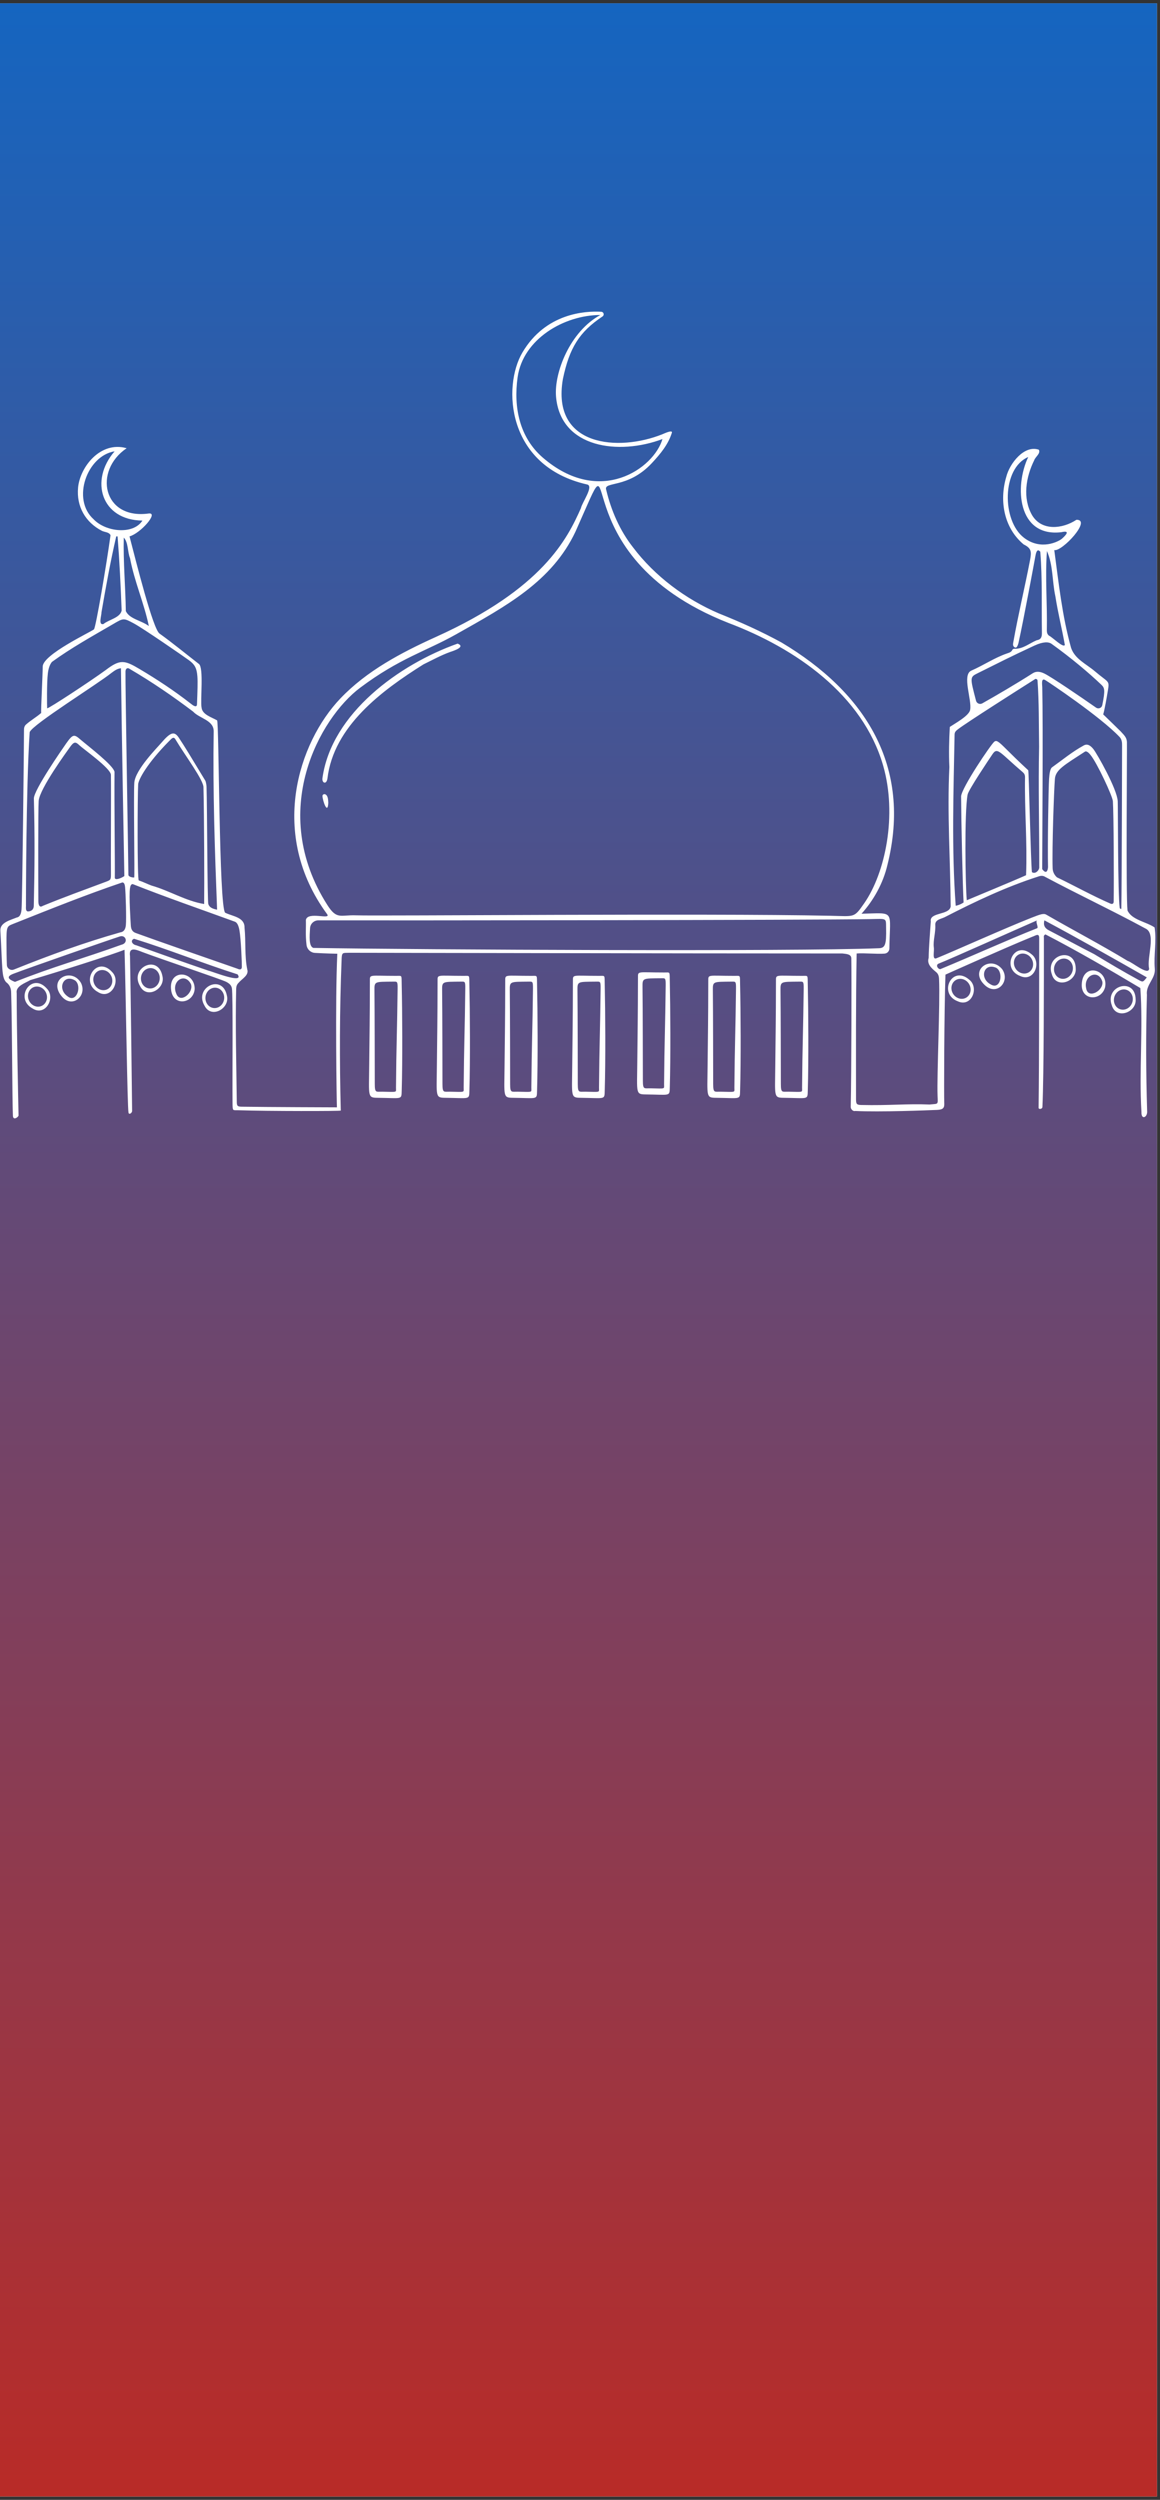 <svg xmlns="http://www.w3.org/2000/svg" xmlns:xlink="http://www.w3.org/1999/xlink" width="375" zoomAndPan="magnify" viewBox="0 0 281.25 606" height="808" preserveAspectRatio="xMidYMid meet" version="1.0"><rect x="0" y="0" width="281.25" height="606" fill="#333333" stroke="none"/><defs><clipPath id="0a5cb6244d"><path d="M 0 0.805 L 280.504 0.805 L 280.504 605.191 L 0 605.191 Z M 0 0.805 " clip-rule="nonzero"/></clipPath><linearGradient x1="0" gradientTransform="matrix(0.748, 0, 0, 0.748, 0, 0.806)" y1="0" x2="0" gradientUnits="userSpaceOnUse" y2="808" id="cf19e981b4"><stop stop-opacity="1" stop-color="rgb(8.199%, 39.6%, 75.299%)" offset="0"/><stop stop-opacity="1" stop-color="rgb(8.45%, 39.511%, 75.064%)" offset="0.004"/><stop stop-opacity="1" stop-color="rgb(8.702%, 39.423%, 74.831%)" offset="0.008"/><stop stop-opacity="1" stop-color="rgb(8.952%, 39.333%, 74.596%)" offset="0.012"/><stop stop-opacity="1" stop-color="rgb(9.204%, 39.244%, 74.362%)" offset="0.016"/><stop stop-opacity="1" stop-color="rgb(9.454%, 39.156%, 74.127%)" offset="0.02"/><stop stop-opacity="1" stop-color="rgb(9.706%, 39.067%, 73.894%)" offset="0.023"/><stop stop-opacity="1" stop-color="rgb(9.956%, 38.979%, 73.659%)" offset="0.027"/><stop stop-opacity="1" stop-color="rgb(10.208%, 38.89%, 73.424%)" offset="0.031"/><stop stop-opacity="1" stop-color="rgb(10.46%, 38.802%, 73.189%)" offset="0.035"/><stop stop-opacity="1" stop-color="rgb(10.712%, 38.713%, 72.955%)" offset="0.039"/><stop stop-opacity="1" stop-color="rgb(10.962%, 38.623%, 72.72%)" offset="0.043"/><stop stop-opacity="1" stop-color="rgb(11.214%, 38.535%, 72.487%)" offset="0.047"/><stop stop-opacity="1" stop-color="rgb(11.464%, 38.446%, 72.252%)" offset="0.051"/><stop stop-opacity="1" stop-color="rgb(11.716%, 38.358%, 72.018%)" offset="0.055"/><stop stop-opacity="1" stop-color="rgb(11.966%, 38.269%, 71.783%)" offset="0.059"/><stop stop-opacity="1" stop-color="rgb(12.218%, 38.181%, 71.55%)" offset="0.062"/><stop stop-opacity="1" stop-color="rgb(12.468%, 38.092%, 71.315%)" offset="0.066"/><stop stop-opacity="1" stop-color="rgb(12.72%, 38.004%, 71.08%)" offset="0.07"/><stop stop-opacity="1" stop-color="rgb(12.971%, 37.915%, 70.845%)" offset="0.074"/><stop stop-opacity="1" stop-color="rgb(13.223%, 37.827%, 70.612%)" offset="0.078"/><stop stop-opacity="1" stop-color="rgb(13.474%, 37.737%, 70.377%)" offset="0.082"/><stop stop-opacity="1" stop-color="rgb(13.725%, 37.648%, 70.143%)" offset="0.086"/><stop stop-opacity="1" stop-color="rgb(13.976%, 37.56%, 69.908%)" offset="0.09"/><stop stop-opacity="1" stop-color="rgb(14.227%, 37.471%, 69.675%)" offset="0.094"/><stop stop-opacity="1" stop-color="rgb(14.478%, 37.383%, 69.44%)" offset="0.098"/><stop stop-opacity="1" stop-color="rgb(14.729%, 37.294%, 69.206%)" offset="0.102"/><stop stop-opacity="1" stop-color="rgb(14.98%, 37.206%, 68.971%)" offset="0.105"/><stop stop-opacity="1" stop-color="rgb(15.231%, 37.117%, 68.736%)" offset="0.109"/><stop stop-opacity="1" stop-color="rgb(15.483%, 37.027%, 68.501%)" offset="0.113"/><stop stop-opacity="1" stop-color="rgb(15.735%, 36.938%, 68.268%)" offset="0.117"/><stop stop-opacity="1" stop-color="rgb(15.985%, 36.85%, 68.033%)" offset="0.121"/><stop stop-opacity="1" stop-color="rgb(16.237%, 36.761%, 67.799%)" offset="0.125"/><stop stop-opacity="1" stop-color="rgb(16.487%, 36.673%, 67.564%)" offset="0.129"/><stop stop-opacity="1" stop-color="rgb(16.739%, 36.584%, 67.331%)" offset="0.133"/><stop stop-opacity="1" stop-color="rgb(16.989%, 36.496%, 67.096%)" offset="0.137"/><stop stop-opacity="1" stop-color="rgb(17.241%, 36.407%, 66.862%)" offset="0.141"/><stop stop-opacity="1" stop-color="rgb(17.493%, 36.319%, 66.628%)" offset="0.145"/><stop stop-opacity="1" stop-color="rgb(17.744%, 36.23%, 66.393%)" offset="0.148"/><stop stop-opacity="1" stop-color="rgb(17.995%, 36.14%, 66.158%)" offset="0.152"/><stop stop-opacity="1" stop-color="rgb(18.246%, 36.052%, 65.924%)" offset="0.156"/><stop stop-opacity="1" stop-color="rgb(18.497%, 35.963%, 65.689%)" offset="0.16"/><stop stop-opacity="1" stop-color="rgb(18.748%, 35.875%, 65.456%)" offset="0.164"/><stop stop-opacity="1" stop-color="rgb(18.999%, 35.786%, 65.221%)" offset="0.168"/><stop stop-opacity="1" stop-color="rgb(19.25%, 35.698%, 64.987%)" offset="0.172"/><stop stop-opacity="1" stop-color="rgb(19.501%, 35.609%, 64.752%)" offset="0.176"/><stop stop-opacity="1" stop-color="rgb(19.753%, 35.521%, 64.519%)" offset="0.18"/><stop stop-opacity="1" stop-color="rgb(20.004%, 35.431%, 64.284%)" offset="0.184"/><stop stop-opacity="1" stop-color="rgb(20.256%, 35.342%, 64.049%)" offset="0.188"/><stop stop-opacity="1" stop-color="rgb(20.506%, 35.254%, 63.814%)" offset="0.191"/><stop stop-opacity="1" stop-color="rgb(20.758%, 35.165%, 63.58%)" offset="0.195"/><stop stop-opacity="1" stop-color="rgb(21.008%, 35.077%, 63.345%)" offset="0.199"/><stop stop-opacity="1" stop-color="rgb(21.26%, 34.988%, 63.112%)" offset="0.203"/><stop stop-opacity="1" stop-color="rgb(21.51%, 34.9%, 62.877%)" offset="0.207"/><stop stop-opacity="1" stop-color="rgb(21.762%, 34.811%, 62.643%)" offset="0.211"/><stop stop-opacity="1" stop-color="rgb(22.012%, 34.721%, 62.408%)" offset="0.215"/><stop stop-opacity="1" stop-color="rgb(22.264%, 34.633%, 62.175%)" offset="0.219"/><stop stop-opacity="1" stop-color="rgb(22.516%, 34.544%, 61.94%)" offset="0.223"/><stop stop-opacity="1" stop-color="rgb(22.768%, 34.456%, 61.705%)" offset="0.227"/><stop stop-opacity="1" stop-color="rgb(23.018%, 34.367%, 61.47%)" offset="0.23"/><stop stop-opacity="1" stop-color="rgb(23.27%, 34.279%, 61.237%)" offset="0.234"/><stop stop-opacity="1" stop-color="rgb(23.52%, 34.19%, 61.002%)" offset="0.238"/><stop stop-opacity="1" stop-color="rgb(23.772%, 34.102%, 60.768%)" offset="0.242"/><stop stop-opacity="1" stop-color="rgb(24.022%, 34.013%, 60.533%)" offset="0.246"/><stop stop-opacity="1" stop-color="rgb(24.274%, 33.925%, 60.3%)" offset="0.25"/><stop stop-opacity="1" stop-color="rgb(24.525%, 33.835%, 60.065%)" offset="0.254"/><stop stop-opacity="1" stop-color="rgb(24.777%, 33.746%, 59.831%)" offset="0.258"/><stop stop-opacity="1" stop-color="rgb(25.027%, 33.658%, 59.596%)" offset="0.262"/><stop stop-opacity="1" stop-color="rgb(25.279%, 33.569%, 59.361%)" offset="0.266"/><stop stop-opacity="1" stop-color="rgb(25.529%, 33.481%, 59.126%)" offset="0.27"/><stop stop-opacity="1" stop-color="rgb(25.781%, 33.392%, 58.893%)" offset="0.273"/><stop stop-opacity="1" stop-color="rgb(26.031%, 33.304%, 58.658%)" offset="0.277"/><stop stop-opacity="1" stop-color="rgb(26.283%, 33.215%, 58.424%)" offset="0.281"/><stop stop-opacity="1" stop-color="rgb(26.534%, 33.125%, 58.189%)" offset="0.285"/><stop stop-opacity="1" stop-color="rgb(26.785%, 33.037%, 57.956%)" offset="0.289"/><stop stop-opacity="1" stop-color="rgb(27.037%, 32.948%, 57.721%)" offset="0.293"/><stop stop-opacity="1" stop-color="rgb(27.289%, 32.86%, 57.487%)" offset="0.297"/><stop stop-opacity="1" stop-color="rgb(27.539%, 32.771%, 57.253%)" offset="0.301"/><stop stop-opacity="1" stop-color="rgb(27.791%, 32.683%, 57.018%)" offset="0.305"/><stop stop-opacity="1" stop-color="rgb(28.041%, 32.594%, 56.783%)" offset="0.309"/><stop stop-opacity="1" stop-color="rgb(28.293%, 32.506%, 56.549%)" offset="0.312"/><stop stop-opacity="1" stop-color="rgb(28.543%, 32.417%, 56.314%)" offset="0.316"/><stop stop-opacity="1" stop-color="rgb(28.795%, 32.329%, 56.081%)" offset="0.32"/><stop stop-opacity="1" stop-color="rgb(29.047%, 32.239%, 55.846%)" offset="0.324"/><stop stop-opacity="1" stop-color="rgb(29.298%, 32.15%, 55.612%)" offset="0.328"/><stop stop-opacity="1" stop-color="rgb(29.549%, 32.062%, 55.377%)" offset="0.332"/><stop stop-opacity="1" stop-color="rgb(29.8%, 31.973%, 55.144%)" offset="0.336"/><stop stop-opacity="1" stop-color="rgb(30.051%, 31.885%, 54.909%)" offset="0.34"/><stop stop-opacity="1" stop-color="rgb(30.302%, 31.796%, 54.674%)" offset="0.344"/><stop stop-opacity="1" stop-color="rgb(30.553%, 31.708%, 54.439%)" offset="0.348"/><stop stop-opacity="1" stop-color="rgb(30.804%, 31.619%, 54.205%)" offset="0.352"/><stop stop-opacity="1" stop-color="rgb(31.055%, 31.529%, 53.97%)" offset="0.355"/><stop stop-opacity="1" stop-color="rgb(31.306%, 31.441%, 53.737%)" offset="0.359"/><stop stop-opacity="1" stop-color="rgb(31.558%, 31.352%, 53.502%)" offset="0.363"/><stop stop-opacity="1" stop-color="rgb(31.81%, 31.264%, 53.268%)" offset="0.367"/><stop stop-opacity="1" stop-color="rgb(32.06%, 31.175%, 53.033%)" offset="0.371"/><stop stop-opacity="1" stop-color="rgb(32.312%, 31.087%, 52.8%)" offset="0.375"/><stop stop-opacity="1" stop-color="rgb(32.562%, 30.998%, 52.565%)" offset="0.379"/><stop stop-opacity="1" stop-color="rgb(32.814%, 30.91%, 52.33%)" offset="0.383"/><stop stop-opacity="1" stop-color="rgb(33.064%, 30.821%, 52.095%)" offset="0.387"/><stop stop-opacity="1" stop-color="rgb(33.316%, 30.733%, 51.862%)" offset="0.391"/><stop stop-opacity="1" stop-color="rgb(33.566%, 30.643%, 51.627%)" offset="0.395"/><stop stop-opacity="1" stop-color="rgb(33.818%, 30.554%, 51.393%)" offset="0.398"/><stop stop-opacity="1" stop-color="rgb(34.07%, 30.466%, 51.158%)" offset="0.402"/><stop stop-opacity="1" stop-color="rgb(34.322%, 30.377%, 50.925%)" offset="0.406"/><stop stop-opacity="1" stop-color="rgb(34.572%, 30.289%, 50.69%)" offset="0.41"/><stop stop-opacity="1" stop-color="rgb(34.824%, 30.2%, 50.456%)" offset="0.414"/><stop stop-opacity="1" stop-color="rgb(35.074%, 30.112%, 50.221%)" offset="0.418"/><stop stop-opacity="1" stop-color="rgb(35.326%, 30.023%, 49.986%)" offset="0.422"/><stop stop-opacity="1" stop-color="rgb(35.576%, 29.933%, 49.751%)" offset="0.426"/><stop stop-opacity="1" stop-color="rgb(35.828%, 29.845%, 49.518%)" offset="0.43"/><stop stop-opacity="1" stop-color="rgb(36.079%, 29.756%, 49.283%)" offset="0.434"/><stop stop-opacity="1" stop-color="rgb(36.331%, 29.668%, 49.049%)" offset="0.438"/><stop stop-opacity="1" stop-color="rgb(36.581%, 29.579%, 48.814%)" offset="0.441"/><stop stop-opacity="1" stop-color="rgb(36.833%, 29.491%, 48.581%)" offset="0.445"/><stop stop-opacity="1" stop-color="rgb(37.083%, 29.402%, 48.346%)" offset="0.449"/><stop stop-opacity="1" stop-color="rgb(37.335%, 29.314%, 48.112%)" offset="0.453"/><stop stop-opacity="1" stop-color="rgb(37.585%, 29.225%, 47.878%)" offset="0.457"/><stop stop-opacity="1" stop-color="rgb(37.837%, 29.137%, 47.643%)" offset="0.461"/><stop stop-opacity="1" stop-color="rgb(38.087%, 29.047%, 47.408%)" offset="0.465"/><stop stop-opacity="1" stop-color="rgb(38.339%, 28.958%, 47.174%)" offset="0.469"/><stop stop-opacity="1" stop-color="rgb(38.591%, 28.87%, 46.939%)" offset="0.473"/><stop stop-opacity="1" stop-color="rgb(38.843%, 28.781%, 46.706%)" offset="0.477"/><stop stop-opacity="1" stop-color="rgb(39.093%, 28.693%, 46.471%)" offset="0.48"/><stop stop-opacity="1" stop-color="rgb(39.345%, 28.604%, 46.237%)" offset="0.484"/><stop stop-opacity="1" stop-color="rgb(39.595%, 28.516%, 46.002%)" offset="0.488"/><stop stop-opacity="1" stop-color="rgb(39.847%, 28.427%, 45.769%)" offset="0.492"/><stop stop-opacity="1" stop-color="rgb(40.097%, 28.337%, 45.534%)" offset="0.496"/><stop stop-opacity="1" stop-color="rgb(40.349%, 28.249%, 45.299%)" offset="0.5"/><stop stop-opacity="1" stop-color="rgb(40.599%, 28.16%, 45.064%)" offset="0.504"/><stop stop-opacity="1" stop-color="rgb(40.851%, 28.072%, 44.83%)" offset="0.508"/><stop stop-opacity="1" stop-color="rgb(41.103%, 27.983%, 44.595%)" offset="0.512"/><stop stop-opacity="1" stop-color="rgb(41.354%, 27.895%, 44.362%)" offset="0.516"/><stop stop-opacity="1" stop-color="rgb(41.605%, 27.806%, 44.127%)" offset="0.52"/><stop stop-opacity="1" stop-color="rgb(41.856%, 27.718%, 43.893%)" offset="0.523"/><stop stop-opacity="1" stop-color="rgb(42.107%, 27.629%, 43.658%)" offset="0.527"/><stop stop-opacity="1" stop-color="rgb(42.358%, 27.541%, 43.425%)" offset="0.531"/><stop stop-opacity="1" stop-color="rgb(42.609%, 27.451%, 43.19%)" offset="0.535"/><stop stop-opacity="1" stop-color="rgb(42.86%, 27.362%, 42.955%)" offset="0.539"/><stop stop-opacity="1" stop-color="rgb(43.112%, 27.274%, 42.72%)" offset="0.543"/><stop stop-opacity="1" stop-color="rgb(43.364%, 27.185%, 42.487%)" offset="0.547"/><stop stop-opacity="1" stop-color="rgb(43.614%, 27.097%, 42.252%)" offset="0.551"/><stop stop-opacity="1" stop-color="rgb(43.866%, 27.008%, 42.018%)" offset="0.555"/><stop stop-opacity="1" stop-color="rgb(44.116%, 26.92%, 41.783%)" offset="0.559"/><stop stop-opacity="1" stop-color="rgb(44.368%, 26.831%, 41.55%)" offset="0.562"/><stop stop-opacity="1" stop-color="rgb(44.618%, 26.741%, 41.315%)" offset="0.566"/><stop stop-opacity="1" stop-color="rgb(44.87%, 26.653%, 41.081%)" offset="0.57"/><stop stop-opacity="1" stop-color="rgb(45.12%, 26.564%, 40.846%)" offset="0.574"/><stop stop-opacity="1" stop-color="rgb(45.372%, 26.476%, 40.611%)" offset="0.578"/><stop stop-opacity="1" stop-color="rgb(45.624%, 26.387%, 40.376%)" offset="0.582"/><stop stop-opacity="1" stop-color="rgb(45.876%, 26.299%, 40.143%)" offset="0.586"/><stop stop-opacity="1" stop-color="rgb(46.126%, 26.21%, 39.908%)" offset="0.59"/><stop stop-opacity="1" stop-color="rgb(46.378%, 26.122%, 39.674%)" offset="0.594"/><stop stop-opacity="1" stop-color="rgb(46.628%, 26.033%, 39.439%)" offset="0.598"/><stop stop-opacity="1" stop-color="rgb(46.88%, 25.945%, 39.206%)" offset="0.602"/><stop stop-opacity="1" stop-color="rgb(47.13%, 25.854%, 38.971%)" offset="0.605"/><stop stop-opacity="1" stop-color="rgb(47.382%, 25.766%, 38.737%)" offset="0.609"/><stop stop-opacity="1" stop-color="rgb(47.633%, 25.677%, 38.503%)" offset="0.613"/><stop stop-opacity="1" stop-color="rgb(47.885%, 25.589%, 38.268%)" offset="0.617"/><stop stop-opacity="1" stop-color="rgb(48.135%, 25.5%, 38.033%)" offset="0.621"/><stop stop-opacity="1" stop-color="rgb(48.387%, 25.412%, 37.799%)" offset="0.625"/><stop stop-opacity="1" stop-color="rgb(48.637%, 25.323%, 37.564%)" offset="0.629"/><stop stop-opacity="1" stop-color="rgb(48.889%, 25.235%, 37.331%)" offset="0.633"/><stop stop-opacity="1" stop-color="rgb(49.139%, 25.145%, 37.096%)" offset="0.637"/><stop stop-opacity="1" stop-color="rgb(49.391%, 25.056%, 36.862%)" offset="0.641"/><stop stop-opacity="1" stop-color="rgb(49.641%, 24.968%, 36.627%)" offset="0.645"/><stop stop-opacity="1" stop-color="rgb(49.893%, 24.879%, 36.394%)" offset="0.648"/><stop stop-opacity="1" stop-color="rgb(50.145%, 24.791%, 36.159%)" offset="0.652"/><stop stop-opacity="1" stop-color="rgb(50.397%, 24.702%, 35.924%)" offset="0.656"/><stop stop-opacity="1" stop-color="rgb(50.647%, 24.614%, 35.689%)" offset="0.66"/><stop stop-opacity="1" stop-color="rgb(50.899%, 24.525%, 35.455%)" offset="0.664"/><stop stop-opacity="1" stop-color="rgb(51.149%, 24.435%, 35.22%)" offset="0.668"/><stop stop-opacity="1" stop-color="rgb(51.401%, 24.347%, 34.987%)" offset="0.672"/><stop stop-opacity="1" stop-color="rgb(51.651%, 24.258%, 34.752%)" offset="0.676"/><stop stop-opacity="1" stop-color="rgb(51.903%, 24.17%, 34.518%)" offset="0.68"/><stop stop-opacity="1" stop-color="rgb(52.153%, 24.081%, 34.283%)" offset="0.684"/><stop stop-opacity="1" stop-color="rgb(52.405%, 23.993%, 34.05%)" offset="0.688"/><stop stop-opacity="1" stop-color="rgb(52.657%, 23.904%, 33.815%)" offset="0.691"/><stop stop-opacity="1" stop-color="rgb(52.908%, 23.816%, 33.58%)" offset="0.695"/><stop stop-opacity="1" stop-color="rgb(53.159%, 23.727%, 33.345%)" offset="0.699"/><stop stop-opacity="1" stop-color="rgb(53.41%, 23.639%, 33.112%)" offset="0.703"/><stop stop-opacity="1" stop-color="rgb(53.661%, 23.549%, 32.877%)" offset="0.707"/><stop stop-opacity="1" stop-color="rgb(53.912%, 23.46%, 32.643%)" offset="0.711"/><stop stop-opacity="1" stop-color="rgb(54.163%, 23.372%, 32.408%)" offset="0.715"/><stop stop-opacity="1" stop-color="rgb(54.414%, 23.283%, 32.175%)" offset="0.719"/><stop stop-opacity="1" stop-color="rgb(54.666%, 23.195%, 31.94%)" offset="0.723"/><stop stop-opacity="1" stop-color="rgb(54.918%, 23.106%, 31.706%)" offset="0.727"/><stop stop-opacity="1" stop-color="rgb(55.168%, 23.018%, 31.471%)" offset="0.73"/><stop stop-opacity="1" stop-color="rgb(55.42%, 22.929%, 31.236%)" offset="0.734"/><stop stop-opacity="1" stop-color="rgb(55.67%, 22.839%, 31.001%)" offset="0.738"/><stop stop-opacity="1" stop-color="rgb(55.922%, 22.751%, 30.768%)" offset="0.742"/><stop stop-opacity="1" stop-color="rgb(56.172%, 22.662%, 30.533%)" offset="0.746"/><stop stop-opacity="1" stop-color="rgb(56.424%, 22.574%, 30.299%)" offset="0.75"/><stop stop-opacity="1" stop-color="rgb(56.674%, 22.485%, 30.064%)" offset="0.754"/><stop stop-opacity="1" stop-color="rgb(56.926%, 22.397%, 29.831%)" offset="0.758"/><stop stop-opacity="1" stop-color="rgb(57.178%, 22.308%, 29.596%)" offset="0.762"/><stop stop-opacity="1" stop-color="rgb(57.43%, 22.22%, 29.362%)" offset="0.766"/><stop stop-opacity="1" stop-color="rgb(57.68%, 22.131%, 29.128%)" offset="0.77"/><stop stop-opacity="1" stop-color="rgb(57.932%, 22.043%, 28.893%)" offset="0.773"/><stop stop-opacity="1" stop-color="rgb(58.182%, 21.953%, 28.658%)" offset="0.777"/><stop stop-opacity="1" stop-color="rgb(58.434%, 21.864%, 28.424%)" offset="0.781"/><stop stop-opacity="1" stop-color="rgb(58.684%, 21.776%, 28.189%)" offset="0.785"/><stop stop-opacity="1" stop-color="rgb(58.936%, 21.687%, 27.956%)" offset="0.789"/><stop stop-opacity="1" stop-color="rgb(59.186%, 21.599%, 27.721%)" offset="0.793"/><stop stop-opacity="1" stop-color="rgb(59.438%, 21.51%, 27.487%)" offset="0.797"/><stop stop-opacity="1" stop-color="rgb(59.689%, 21.422%, 27.252%)" offset="0.801"/><stop stop-opacity="1" stop-color="rgb(59.941%, 21.333%, 27.019%)" offset="0.805"/><stop stop-opacity="1" stop-color="rgb(60.191%, 21.243%, 26.784%)" offset="0.809"/><stop stop-opacity="1" stop-color="rgb(60.443%, 21.155%, 26.549%)" offset="0.812"/><stop stop-opacity="1" stop-color="rgb(60.693%, 21.066%, 26.314%)" offset="0.816"/><stop stop-opacity="1" stop-color="rgb(60.945%, 20.978%, 26.08%)" offset="0.82"/><stop stop-opacity="1" stop-color="rgb(61.195%, 20.889%, 25.845%)" offset="0.824"/><stop stop-opacity="1" stop-color="rgb(61.447%, 20.801%, 25.612%)" offset="0.828"/><stop stop-opacity="1" stop-color="rgb(61.699%, 20.712%, 25.377%)" offset="0.832"/><stop stop-opacity="1" stop-color="rgb(61.951%, 20.624%, 25.143%)" offset="0.836"/><stop stop-opacity="1" stop-color="rgb(62.201%, 20.535%, 24.908%)" offset="0.84"/><stop stop-opacity="1" stop-color="rgb(62.453%, 20.447%, 24.675%)" offset="0.844"/><stop stop-opacity="1" stop-color="rgb(62.703%, 20.357%, 24.44%)" offset="0.848"/><stop stop-opacity="1" stop-color="rgb(62.955%, 20.268%, 24.205%)" offset="0.852"/><stop stop-opacity="1" stop-color="rgb(63.205%, 20.18%, 23.97%)" offset="0.855"/><stop stop-opacity="1" stop-color="rgb(63.457%, 20.091%, 23.737%)" offset="0.859"/><stop stop-opacity="1" stop-color="rgb(63.707%, 20.003%, 23.502%)" offset="0.863"/><stop stop-opacity="1" stop-color="rgb(63.959%, 19.914%, 23.268%)" offset="0.867"/><stop stop-opacity="1" stop-color="rgb(64.211%, 19.826%, 23.033%)" offset="0.871"/><stop stop-opacity="1" stop-color="rgb(64.462%, 19.737%, 22.8%)" offset="0.875"/><stop stop-opacity="1" stop-color="rgb(64.713%, 19.647%, 22.565%)" offset="0.879"/><stop stop-opacity="1" stop-color="rgb(64.964%, 19.559%, 22.331%)" offset="0.883"/><stop stop-opacity="1" stop-color="rgb(65.215%, 19.47%, 22.096%)" offset="0.887"/><stop stop-opacity="1" stop-color="rgb(65.466%, 19.382%, 21.861%)" offset="0.891"/><stop stop-opacity="1" stop-color="rgb(65.717%, 19.293%, 21.626%)" offset="0.895"/><stop stop-opacity="1" stop-color="rgb(65.968%, 19.205%, 21.393%)" offset="0.898"/><stop stop-opacity="1" stop-color="rgb(66.22%, 19.116%, 21.158%)" offset="0.902"/><stop stop-opacity="1" stop-color="rgb(66.472%, 19.028%, 20.924%)" offset="0.906"/><stop stop-opacity="1" stop-color="rgb(66.722%, 18.939%, 20.689%)" offset="0.91"/><stop stop-opacity="1" stop-color="rgb(66.974%, 18.851%, 20.456%)" offset="0.914"/><stop stop-opacity="1" stop-color="rgb(67.224%, 18.761%, 20.221%)" offset="0.918"/><stop stop-opacity="1" stop-color="rgb(67.476%, 18.672%, 19.987%)" offset="0.922"/><stop stop-opacity="1" stop-color="rgb(67.726%, 18.584%, 19.753%)" offset="0.926"/><stop stop-opacity="1" stop-color="rgb(67.978%, 18.495%, 19.518%)" offset="0.93"/><stop stop-opacity="1" stop-color="rgb(68.228%, 18.407%, 19.283%)" offset="0.934"/><stop stop-opacity="1" stop-color="rgb(68.48%, 18.318%, 19.049%)" offset="0.938"/><stop stop-opacity="1" stop-color="rgb(68.732%, 18.23%, 18.814%)" offset="0.941"/><stop stop-opacity="1" stop-color="rgb(68.983%, 18.141%, 18.581%)" offset="0.945"/><stop stop-opacity="1" stop-color="rgb(69.234%, 18.051%, 18.346%)" offset="0.949"/><stop stop-opacity="1" stop-color="rgb(69.485%, 17.963%, 18.112%)" offset="0.953"/><stop stop-opacity="1" stop-color="rgb(69.736%, 17.874%, 17.877%)" offset="0.957"/><stop stop-opacity="1" stop-color="rgb(69.987%, 17.786%, 17.644%)" offset="0.961"/><stop stop-opacity="1" stop-color="rgb(70.238%, 17.697%, 17.409%)" offset="0.965"/><stop stop-opacity="1" stop-color="rgb(70.49%, 17.609%, 17.174%)" offset="0.969"/><stop stop-opacity="1" stop-color="rgb(70.74%, 17.52%, 16.939%)" offset="0.973"/><stop stop-opacity="1" stop-color="rgb(70.992%, 17.432%, 16.705%)" offset="0.977"/><stop stop-opacity="1" stop-color="rgb(71.243%, 17.343%, 16.47%)" offset="0.98"/><stop stop-opacity="1" stop-color="rgb(71.495%, 17.255%, 16.237%)" offset="0.984"/><stop stop-opacity="1" stop-color="rgb(71.745%, 17.165%, 16.002%)" offset="0.988"/><stop stop-opacity="1" stop-color="rgb(71.997%, 17.076%, 15.768%)" offset="0.992"/><stop stop-opacity="1" stop-color="rgb(72.247%, 16.988%, 15.533%)" offset="0.996"/><stop stop-opacity="1" stop-color="rgb(72.499%, 16.899%, 15.3%)" offset="1"/></linearGradient><clipPath id="6e60067f60"><path d="M 0 75.332 L 280.504 75.332 L 280.504 272 L 0 272 Z M 0 75.332 " clip-rule="nonzero"/></clipPath></defs><g clip-path="url(#0a5cb6244d)"><path fill="#ffffff" d="M 0 0.805 L 280.504 0.805 L 280.504 605.195 L 0 605.195 Z M 0 0.805 " fill-opacity="1" fill-rule="nonzero"/><path fill="url(#cf19e981b4)" d="M 0 0.805 L 0 605.195 L 280.504 605.195 L 280.504 0.805 Z M 0 0.805 " fill-rule="nonzero"/></g><g clip-path="url(#6e60067f60)"><path fill="#ffffff" d="M 279.984 234.785 C 279.699 231.461 280.473 228.137 279.938 224.824 C 277.883 223.422 274.441 223.035 273.371 220.719 C 272.957 217.273 273.289 180.836 273.23 179.891 C 273.172 178.945 272.84 178.477 271.723 177.309 C 271.18 176.75 267.473 173.176 267.473 173.176 C 267.473 173.176 267.73 172.723 268.621 167.344 C 269.031 164.867 268.766 165.543 265.461 162.73 C 263.359 160.941 260.551 159.738 259.672 156.988 C 257.516 149.234 256.684 141.316 255.617 133.352 C 257.5 133.773 264.801 125.914 260.984 126.004 C 257.656 128.219 252.543 128.816 250.215 124.852 C 247.891 120.762 248.73 115.633 250.754 111.57 C 251.035 110.715 252.363 109.957 251.871 109.016 C 248.316 107.789 244.77 112.379 243.977 115.605 C 242.25 121.406 243.402 127.996 248.207 131.988 C 250.156 132.926 250.09 133.84 249.746 135.754 C 248.477 142.395 246.871 148.977 245.691 155.645 C 245.602 156.109 245.496 156.645 246.051 156.949 C 246.41 157.141 246.684 156.797 246.945 155.84 C 248.191 150.195 250.789 136.203 251.051 134.742 C 251.242 133.648 251.566 132.973 252.23 133.758 C 252.742 140.246 252.516 146.812 252.617 153.328 C 252.633 154.289 252.504 155.023 251.371 155.203 C 249.582 155.926 248.023 157.379 245.934 157.27 C 245.777 157.258 245.52 157.387 245.465 157.512 C 245.207 158.109 244.637 158.238 244.133 158.414 C 241.086 159.469 238.422 161.301 235.488 162.574 C 233.191 163.617 235.68 169.672 235.219 172.059 C 235.023 173.488 231.461 175.422 230.285 176.215 C 230.121 179.34 230.02 182.707 230.184 185.941 C 229.625 197.223 230.426 208.469 230.496 219.738 C 230.211 221.898 225.297 221.07 225.676 223.391 C 225.492 226.336 225.207 229.285 225.16 232.227 C 224.676 233.707 225.895 234.754 226.902 235.594 C 227.496 236.051 227.648 236.621 227.68 237.363 C 227.957 243.176 227.129 260.555 227.32 265.672 C 227.398 267.91 227.559 267.516 225.379 267.754 C 219.855 267.52 215.633 268.031 208.793 267.867 C 207.684 267.84 207.559 267.605 207.547 266.48 C 207.543 254.895 207.488 242.66 207.699 231.141 C 209.422 230.988 212.711 231.32 214.488 231.168 C 215.137 231.113 215.629 230.574 215.637 229.926 C 215.758 220.402 217.16 221.332 208.883 221.5 C 211.809 218.246 214.125 214.129 215.164 209.664 C 221.145 185.746 209.824 167.891 189.488 155.754 C 184.562 153.059 179.457 150.766 174.301 148.707 C 166.254 145.266 158.742 139.668 153.469 132.668 C 150.289 128.637 148.16 123.723 146.977 118.738 C 146.27 116.574 152.172 118.57 158.062 112.25 C 160.148 110.008 162 107.766 162.891 104.938 C 163.156 104.098 161.207 105.02 160.625 105.258 C 150.008 109.531 133.625 108.355 136.48 91.871 C 138.051 84.359 140.43 80.48 146.094 76.707 C 146.586 76.375 146.379 75.609 145.785 75.578 C 141.836 75.352 132.293 75.914 126.668 85.441 C 121.82 93.637 122.77 113.031 142.359 117.445 C 144.055 117.832 141.098 121.848 140.852 123.18 C 137.547 130.613 131.633 142.68 105.699 154.398 C 97.242 158.223 88.906 162.633 82.539 169.305 C 72.312 180.031 65.082 202.23 79.301 221.594 C 80.406 223.102 74.562 220.816 74.164 223.023 C 74.223 225.094 74.02 226.469 74.32 229.059 C 74.438 230.109 75.289 230.934 76.352 230.996 C 78.816 231.148 81.785 231.199 81.785 231.199 C 81.234 242.637 81.637 267.711 81.688 268.438 C 81.016 268.434 65.039 268.383 58.559 268.281 C 57.469 268.262 57.418 268.004 57.406 266.934 C 57.309 257.789 57.043 248.758 57.262 239.703 C 57.273 239.105 57.43 238.637 57.867 238.227 C 58.641 237.281 60.406 236.438 59.953 235.012 C 59.27 231.711 59.633 228.254 59.289 224.891 C 59.348 222.316 56.398 222.16 54.59 221.254 C 53.086 219.93 53.117 174.797 52.633 174.629 C 51.305 173.855 49.035 173.246 48.871 171.516 C 48.523 169.906 49.461 161.762 48.203 160.938 C 45.234 158.648 41.746 155.777 38.695 153.598 C 37.109 152.598 33.043 136.355 31.402 130.027 C 34.086 129.289 38.617 124.129 36.016 124.484 C 24.93 125.984 22.594 114.129 30.707 108.656 C 24.344 106.844 19.398 113.219 18.93 118.195 C 18.5 122.797 20.738 126.652 24.73 128.691 C 25.434 129.031 26.461 128.977 26.797 129.75 C 25.84 136.75 23.227 152.195 22.777 152.57 C 22.02 153.199 10.406 158.66 10.355 161.574 C 10.359 163.559 9.883 172.328 9.992 172.828 C 8.875 173.805 7.5 174.594 6.395 175.562 C 5.918 175.934 5.801 176.449 5.816 177.016 C 5.84 177.961 5.418 218.59 5.219 220.523 C 5.117 221.547 4.812 222.301 4.09 222.406 C 2.656 223.008 -0.02 223.602 0.094 225.578 C 0.621 234.992 0.375 236.809 1.477 238.09 C 2.328 238.699 2.703 239.57 2.703 240.641 C 2.953 248.574 2.953 266.211 3.129 270.453 C 3.18 271.785 4.508 270.734 4.496 270.398 C 4.41 266.699 4.039 248.578 4.047 240.754 C 3.742 239.051 6.102 238.32 7.352 237.586 C 13.828 235.684 27.234 231.434 30.195 230.23 C 30.543 242.316 30.867 267.938 31.156 269.715 C 31.254 270.312 32.039 269.844 32.031 269.281 C 31.973 262.516 31.68 239.766 31.52 231.766 C 31.191 229.426 32.984 230.188 34.555 230.805 C 39.156 232.539 53.742 237.43 54.871 238.02 C 55.727 238.477 56.105 238.926 56.223 239.559 C 56.516 241.109 56.32 261.582 56.379 267.191 C 56.402 269.48 56.371 269.094 57.828 269.141 C 65.059 269.383 82.625 269.375 82.625 269.219 C 82.309 257.027 82.336 244.973 82.82 232.773 C 82.863 230.75 83.051 231.027 84.695 230.969 C 86.484 230.965 166.16 231.141 204.25 231.137 C 204.949 231.242 206.41 231.219 206.41 232.316 C 206.488 236.199 206.445 260.211 206.266 268.336 C 206.242 268.867 206.848 269.48 207.34 269.316 C 213.41 269.613 224.781 269.16 227.191 269.059 C 228.723 268.992 229.016 268.559 228.941 267.297 C 228.863 265.902 228.922 245.047 229.234 236.262 C 229.234 236.262 243.273 229.949 250.316 227.07 C 250.98 226.887 251.961 226.031 251.961 227.395 C 251.961 232.363 251.961 257.422 251.816 268.539 C 251.812 268.996 252.719 268.875 252.742 268.352 C 253.105 260.715 253.105 237.586 253.098 227.379 C 253.098 227.102 252.957 226.762 253.473 226.512 C 261.258 230.551 268.977 235.031 276.48 239.516 C 277.191 249.289 276.141 259.609 276.754 269.559 C 276.676 271.648 278.301 270.836 278.129 269.273 C 277.844 259.906 277.816 250.543 278.078 241.176 C 277.766 238.672 280.234 237.23 279.984 234.785 Z M 31.527 135.316 C 32.586 140.973 34.91 146.129 36.09 151.762 C 34.219 150.371 31.414 150.074 30.504 148.137 C 30.426 142.191 29.859 136.238 30.008 130.324 C 31.125 131.457 30.898 133.785 31.527 135.316 Z M 22.684 125.867 C 17.305 121.016 21.102 110.477 27.789 109.406 C 21.652 116.469 24.555 126.105 34.531 126.195 C 32.332 129.676 25.66 129.004 22.684 125.867 Z M 24.605 148.418 C 25.672 142.262 26.77 136.121 28.18 130.031 C 28.289 130.031 28.398 130.027 28.508 130.027 C 28.977 136.016 29.262 142.008 29.496 148.012 C 29.09 149.801 26.402 150.176 25.078 151.281 C 23.75 151.621 24.645 149.168 24.605 148.418 Z M 11.605 163.211 C 11.742 162.125 12.023 161.164 12.578 160.469 C 17.301 157.031 22.406 154.219 27.461 151.27 C 29.957 149.801 29.953 149.797 32.434 151.117 C 34.719 152.336 44.453 159.066 45.801 160.043 C 47.156 161.035 47.699 161.867 47.855 163.941 C 47.965 165.398 47.883 167.461 47.766 170.629 C 47.781 171.805 46.656 170.906 46.188 170.523 C 42.254 167.453 38.102 164.711 33.812 162.168 C 30.137 159.984 29.094 159.793 25.598 162.457 C 21.949 165.117 11.996 171.664 11.434 171.715 C 11.398 171.328 11.32 165.488 11.605 163.211 Z M 6.293 219.332 C 6.297 218.953 6.305 191.02 7.195 177.484 C 7.852 175.641 23.676 165.824 27.039 163.113 C 27.723 162.613 28.398 162.078 29.324 161.996 C 29.5 177.668 30.152 212.375 30.152 212.375 C 29.227 212.973 27.816 213.496 27.836 212.73 C 27.898 210.453 27.688 194.418 27.766 187.102 C 27.438 185.48 21.445 180.934 19.5 179.27 C 18.016 177.992 17.699 177.879 16.074 180.184 C 15.094 181.578 8.238 191.469 8.211 193.547 C 8.457 202.734 8.402 210.496 8.191 219.664 C 8.164 220.465 7.602 220.945 6.734 220.949 C 6.09 220.812 6.344 219.84 6.293 219.332 Z M 26.898 212.008 C 26.898 213.266 26.797 213.34 25.699 213.746 C 20.57 215.664 15.422 217.523 10.359 219.602 C 9.816 219.988 9.316 219.762 9.301 218.488 C 9.266 213.926 9.234 196.07 9.375 194.164 C 9.598 191.172 16.387 181.938 16.906 181.191 C 17.93 179.734 18.312 179.766 19.234 180.652 C 20.207 181.586 26.871 186.262 26.891 187.836 C 26.953 192.504 26.844 209.477 26.898 212.008 Z M 29.395 229.035 C 20.246 232.348 12.648 234.406 3.629 238.027 C 2.039 237.418 1.402 236.758 3.23 236.059 C 7.223 234.531 26.801 227.723 29.082 227 C 30.543 226.543 31.211 228.645 29.395 229.035 Z M 30.516 224.277 C 30.426 225.207 30.074 225.91 29.156 226.023 C 20.477 228.488 12.379 231.414 3.375 235.031 C 2.582 235.352 1.707 234.797 1.668 233.938 C 1.59 232.145 1.586 230.137 1.574 228.594 C 1.547 224.652 1.652 224.574 3.121 223.992 C 13.102 220.02 20.703 216.969 29.648 213.918 C 30.062 213.891 30.25 214.34 30.32 214.988 C 30.473 216.367 30.672 222.723 30.516 224.277 Z M 31.129 212.07 C 31.133 209.855 30.348 164.961 30.426 162.758 C 30.453 162.047 30.918 161.746 31.508 162.195 C 36.82 165.301 41.91 168.785 46.82 172.504 C 48.402 174.207 51.871 174.574 51.812 177.332 C 51.586 191.699 52.082 206.32 52.637 220.52 C 51.262 220.273 50.715 219.816 50.504 219.148 C 50.27 218.41 50.238 195.727 50.074 190.676 C 50.059 190.363 49.93 189.496 49.77 189.23 C 46.344 183.566 44.609 180.695 43.352 178.828 C 42.301 177.266 41.438 177.363 39.156 180.027 C 38.066 181.305 32.805 186.594 32.566 189.727 C 32.355 192.508 32.695 212.707 32.539 212.719 C 32.004 212.742 31.129 212.52 31.129 212.07 Z M 49.5 219.148 C 45.047 218.43 41.102 215.914 36.75 214.68 C 35.832 214.344 34.586 213.73 33.648 213.43 C 33.27 213.312 33.332 192.957 33.5 190.133 C 33.566 188.965 35.695 185.023 40.969 179.684 C 41.395 179.316 42.008 178.348 42.508 179.188 C 44.887 183.176 49.469 189.238 49.332 190.938 C 49.512 197.863 49.555 214.891 49.5 219.148 Z M 31.711 224.254 C 31.68 223.555 31.23 217.191 31.52 215.312 C 31.609 214.688 31.812 214.293 32.188 214.32 C 40.352 217.551 48.648 220.41 56.918 223.422 C 57.535 223.621 57.875 224.473 58.066 225.586 C 58.434 227.711 58.668 233.711 58.637 234.41 C 58.609 234.934 58.352 235.211 57.488 234.801 C 53.07 233.27 36.703 227.578 32.961 226.191 C 31.984 225.875 31.754 225.113 31.711 224.254 Z M 50.586 235.32 C 44.703 233.32 38.848 231.227 32.996 229.137 C 32.148 228.996 31.453 228.02 32.5 227.57 C 40.953 230.188 49.16 233.516 57.598 236.199 C 59.359 238.68 51.473 235.488 50.586 235.32 Z M 131.586 110.914 C 125.996 106.07 124.465 98.812 125.5 91.445 C 126.805 82.176 136.797 76.359 145.57 76.359 C 138.23 80.316 134.316 90.332 134.816 96.156 C 135.891 108.684 150.074 110.402 160.617 106.434 C 158.59 113.473 145.461 122.926 131.586 110.914 Z M 79.379 219.406 C 64.816 196.602 77.59 174.012 87.293 166.738 C 96.82 159.59 103.32 157.859 110.551 153.789 C 122.812 146.879 133.824 140.945 139.523 128.895 C 152.277 100.273 134.191 134.309 176.617 151.012 C 192.855 157.141 209.16 168.406 214.117 185.562 C 217.578 197.543 214.668 211.621 209.5 219.02 C 207.016 222.578 207.27 222.121 201.336 221.996 C 170.805 221.344 92.168 222.102 86.344 221.891 C 82.523 221.75 81.676 223.004 79.379 219.406 Z M 75.977 229.789 C 74.84 229.418 75.059 226.926 75.176 224.996 C 75.238 223.934 76.121 223.105 77.184 223.109 C 93.059 223.152 197.805 223.066 210.934 222.805 C 215.094 222.727 214.793 222.48 214.84 224.883 C 214.934 229.027 214.621 229.84 213.027 229.867 C 192.566 230.699 102.094 230.23 75.977 229.789 Z M 271.453 178.656 C 272 179.242 272.07 180 272.055 180.781 C 272.031 181.438 272.012 213.73 271.871 220.312 C 271.664 220.379 271.488 220.234 271.477 220.055 C 271.02 216.801 271.07 195.633 271 194.227 C 270.859 191.262 266.008 182.785 265.141 181.648 C 264.461 180.77 263.684 180.211 262.789 180.695 C 260.023 182.191 257.594 184.215 255.043 186.035 C 254.633 186.371 254.445 187.469 254.355 188.801 C 254.215 190.906 253.969 205.293 254.102 210.223 C 253.879 212.453 252.688 210.688 252.688 210.688 C 252.688 205.617 252.922 176.098 252.703 166.582 C 252.691 165.93 252.367 164.156 253.508 164.914 C 254.168 165.297 266.746 173.691 271.453 178.656 Z M 270.02 218.543 C 270.02 219.016 269.766 219.219 269.324 219.09 C 264.883 217.16 260.629 214.777 256.262 212.676 C 255.75 212.219 255.246 211.469 255.219 210.484 C 255.055 205.512 255.539 191.715 255.766 188.812 C 255.941 186.598 258.102 185.434 262.957 182.27 C 263.32 181.949 263.836 182.301 264.418 183.027 C 266.027 185.016 269.742 193 269.824 194.223 C 270.031 197.293 270.094 213.555 270.02 218.543 Z M 255.887 144.578 C 256.5 148.516 257.477 152.41 258.18 156.332 C 257.836 157.184 255.094 154.406 254.359 154.109 C 253.926 153.797 253.812 153.324 253.812 152.801 C 253.945 146.297 253.371 140.105 253.836 133.57 C 255.383 137.121 255.074 140.852 255.887 144.578 Z M 248.266 130.359 C 242.887 126.234 242.859 113.523 249.305 110.785 C 245.883 117.961 246.742 130.273 257.336 129.012 C 259.617 128.48 258.418 129.762 257.449 130.613 C 256.66 131.258 252.418 133.543 248.266 130.359 Z M 237.004 163.219 C 242.285 160.598 245.004 159.188 250.82 156.492 C 252.977 155.496 254.277 155.59 254.922 156.051 C 259.68 159.457 264.082 163.18 267.012 165.977 C 267.816 166.742 268.012 167.23 267.254 170.941 C 267.117 171.625 266.32 171.949 265.746 171.543 C 262.137 169.016 254.93 164.105 253.234 163.289 C 252.234 162.801 251.281 162.641 250.383 163.215 C 246.469 165.723 241.574 168.586 238.16 170.508 C 237.562 170.844 236.812 170.52 236.641 169.855 C 235.176 164.23 235.133 164.148 237.004 163.219 Z M 231.445 178.062 C 231.457 177.441 231.785 177.152 232.285 176.766 C 234.395 175.152 246.332 167.566 251.059 164.566 C 251.465 164.617 251.547 164.801 251.555 164.969 C 251.938 170.309 251.855 175.66 251.938 181.008 C 251.727 190.781 251.992 200.594 251.973 210.328 C 251.895 211.125 250.93 211.957 250.195 211.418 C 249.906 208.762 249.449 186.859 249.305 186.73 C 244.344 182.141 242.953 180.398 241.949 179.789 C 241.613 179.582 241.359 179.578 241.082 179.793 C 240.266 180.43 233.145 190.98 233.027 193.043 C 233.055 198.953 233.406 214.91 233.629 218.77 C 233.629 218.77 232.887 219.336 231.719 219.578 C 230.703 205.781 231.191 191.875 231.445 178.062 Z M 248.777 212.164 C 246.094 213.391 234.402 218.219 234.402 218.234 C 234.07 214.922 233.797 196.883 234.602 192.621 C 234.824 191.453 239.785 184.094 240.605 182.867 C 241.273 181.859 241.727 181.797 242.859 182.684 C 243.84 183.457 245.336 184.938 247.922 187.145 C 248.316 187.477 248.52 187.805 248.523 188.383 C 248.387 196.309 249.098 204.289 248.777 212.164 Z M 251.473 225.008 C 243.98 227.98 235.922 231.66 227.953 234.953 C 227.215 234.816 226.863 233.836 227.613 233.582 C 230.871 232.285 245.809 225.566 251.461 223.102 C 250.953 223.324 251.859 224.781 251.473 225.008 Z M 276.129 237.59 C 272.449 235.594 268.852 233.453 265.27 231.285 C 261.602 229.418 257.996 227.438 254.332 225.539 C 253.312 225.031 252.902 224.273 253.219 223.102 C 261.602 227.59 269.832 232.242 278.055 236.934 C 277.141 238.082 277.117 238.125 276.129 237.59 Z M 278.609 234.793 C 278.535 236.66 274.461 233.199 273.414 232.938 C 266.926 229 260.254 225.527 253.711 221.746 C 253.066 221.34 252.258 221.621 250 222.512 C 243.684 225.004 231.418 230.516 227.051 232.301 C 225.945 232.758 226.578 230.602 226.406 229.629 C 226.203 227.934 226.891 226.062 226.762 224.148 C 226.734 222.852 228.34 222.762 229.219 222.254 C 236.508 218.508 243.879 215.016 251.699 212.496 C 252.309 212.262 252.875 212.219 253.449 212.59 C 261.48 216.875 269.727 220.742 277.723 225.082 C 280.414 226.309 277.98 232.18 278.609 234.793 Z M 161.035 235.746 C 154.461 235.746 154.68 235.293 154.68 237.039 C 154.66 247.168 154.59 249.59 154.512 257.746 C 154.441 264.953 154.129 265.277 156.457 265.305 C 162.629 265.367 162.324 265.871 162.398 263.508 C 162.609 256.508 162.539 244.133 162.395 237.887 C 162.332 235.438 162.562 235.746 161.035 235.746 Z M 161.402 238.902 C 161.297 248.781 161.09 252.582 161.012 262.828 C 161 264.062 161.469 263.895 157.699 263.824 C 156.215 263.797 155.871 264.211 155.867 261.965 C 155.859 259.383 155.844 244.254 155.781 239.266 C 155.754 237.039 155.852 237.195 160.328 237.145 C 161.32 237.129 161.418 237.039 161.402 238.902 Z M 255.039 236.211 C 256.047 239.75 261.004 238.016 260.82 234.848 C 260.777 229.289 253.266 231.406 255.039 236.211 Z M 260 235.535 C 259.574 236.836 258.262 237.57 257.07 237.18 C 255.875 236.789 255.254 235.418 255.676 234.121 C 256.105 232.82 257.418 232.086 258.613 232.477 C 259.801 232.867 260.426 234.234 260 235.535 Z M 262.277 238.691 C 262.172 242.625 267.031 242.727 267.941 239.312 C 268.793 234.895 262.426 233.234 262.277 238.691 Z M 263.344 239.57 C 262.637 236.473 266.301 234.801 267.273 237.965 C 267.656 240.113 263.785 242.352 263.344 239.57 Z M 78.184 188.609 C 80.379 172.891 96.863 161.023 110.957 156.02 C 112.957 156.816 110.023 157.754 109.199 158.027 C 106.945 158.832 104.832 160.004 102.684 161.047 C 92.582 167.387 80.902 176.027 79.391 188.715 C 79.145 190.328 78 189.809 78.184 188.609 Z M 79.598 194.613 C 79.445 197.68 78.207 194.055 78.188 192.969 C 78.164 192.598 78.637 192.383 78.941 192.594 C 79.59 192.984 79.551 194.031 79.598 194.613 Z M 178.082 236.566 C 171.508 236.566 171.727 236.113 171.727 237.855 C 171.711 247.984 171.637 250.406 171.559 258.566 C 171.488 265.777 171.176 266.094 173.512 266.121 C 179.676 266.188 179.371 266.688 179.445 264.332 C 179.656 257.324 179.59 244.949 179.441 238.707 C 179.387 236.266 179.609 236.566 178.082 236.566 Z M 178.449 239.723 C 178.344 249.598 178.137 253.402 178.059 263.645 C 178.051 264.887 178.52 264.711 174.746 264.648 C 173.262 264.621 172.918 265.031 172.914 262.781 C 172.91 260.199 172.891 245.074 172.836 240.082 C 172.809 237.855 172.898 238.016 177.375 237.961 C 178.367 237.953 178.469 237.855 178.449 239.723 Z M 194.492 236.566 C 187.918 236.566 188.137 236.113 188.137 237.855 C 188.121 247.984 188.047 250.406 187.969 258.566 C 187.898 265.777 187.586 266.094 189.914 266.121 C 196.082 266.188 195.781 266.688 195.855 264.332 C 196.066 257.324 195.996 244.949 195.852 238.707 C 195.789 236.266 196.023 236.566 194.492 236.566 Z M 194.859 239.723 C 194.754 249.598 194.547 253.402 194.469 263.645 C 194.457 264.887 194.926 264.711 191.156 264.648 C 189.672 264.621 189.328 265.031 189.324 262.781 C 189.316 260.199 189.301 245.074 189.238 240.082 C 189.219 237.855 189.309 238.016 193.785 237.961 C 194.777 237.953 194.875 237.855 194.859 239.723 Z M 145.262 236.566 C 138.688 236.566 138.91 236.113 138.906 237.855 C 138.887 247.984 138.816 250.406 138.738 258.566 C 138.672 265.777 138.359 266.094 140.688 266.121 C 146.852 266.188 146.551 266.688 146.621 264.332 C 146.84 257.324 146.766 244.949 146.621 238.707 C 146.562 236.266 146.797 236.566 145.262 236.566 Z M 145.625 239.723 C 145.52 249.598 145.316 253.402 145.234 263.645 C 145.223 264.887 145.691 264.711 141.922 264.648 C 140.438 264.621 140.09 265.031 140.086 262.781 C 140.082 260.199 140.066 245.074 140.008 240.082 C 139.98 237.855 140.07 238.016 144.551 237.961 C 145.547 237.953 145.648 237.855 145.625 239.723 Z M 128.855 236.566 C 122.281 236.566 122.5 236.113 122.496 237.855 C 122.477 247.984 122.41 250.406 122.332 258.566 C 122.262 265.777 121.949 266.094 124.277 266.121 C 130.441 266.188 130.145 266.688 130.215 264.332 C 130.43 257.324 130.359 244.949 130.215 238.707 C 130.152 236.266 130.387 236.566 128.855 236.566 Z M 129.223 239.723 C 129.117 249.598 128.91 253.402 128.832 263.645 C 128.82 264.887 129.289 264.711 125.52 264.648 C 124.035 264.621 123.684 265.031 123.684 262.781 C 123.68 260.199 123.664 245.074 123.602 240.082 C 123.574 237.855 123.672 238.016 128.145 237.961 C 129.137 237.953 129.238 237.855 129.223 239.723 Z M 112.445 236.566 C 105.871 236.566 106.09 236.113 106.09 237.855 C 106.074 247.984 106 250.406 105.922 258.566 C 105.852 265.777 105.539 266.094 107.867 266.121 C 114.035 266.188 113.734 266.688 113.809 264.332 C 114.02 257.324 113.949 244.949 113.805 238.707 C 113.746 236.266 113.98 236.566 112.445 236.566 Z M 112.812 239.723 C 112.707 249.598 112.5 253.402 112.422 263.645 C 112.41 264.887 112.879 264.711 109.109 264.648 C 107.625 264.621 107.281 265.031 107.277 262.781 C 107.273 260.199 107.254 245.074 107.195 240.082 C 107.164 237.855 107.262 238.016 111.738 237.961 C 112.734 237.953 112.836 237.855 112.812 239.723 Z M 96.035 236.566 C 89.461 236.566 89.68 236.113 89.68 237.855 C 89.664 247.984 89.59 250.406 89.512 258.566 C 89.441 265.777 89.129 266.094 91.465 266.121 C 97.629 266.188 97.324 266.688 97.398 264.332 C 97.609 257.324 97.543 244.949 97.395 238.707 C 97.34 236.266 97.57 236.566 96.035 236.566 Z M 96.402 239.723 C 96.297 249.598 96.09 253.402 96.012 263.645 C 96.004 264.887 96.473 264.711 92.699 264.648 C 91.215 264.621 90.871 265.031 90.867 262.781 C 90.863 260.199 90.844 245.074 90.789 240.082 C 90.762 237.855 90.852 238.016 95.328 237.961 C 96.32 237.953 96.426 237.855 96.402 239.723 Z M 269.562 243.691 C 270.574 247.227 275.531 245.496 275.348 242.324 C 275.301 236.773 267.789 238.891 269.562 243.691 Z M 274.523 243.016 C 274.098 244.316 272.789 245.051 271.594 244.66 C 270.398 244.27 269.781 242.895 270.203 241.602 C 270.629 240.301 271.945 239.566 273.137 239.957 C 274.328 240.352 274.953 241.715 274.523 243.016 Z M 234.969 237.461 C 230.727 233.871 227.43 240.941 232.23 242.734 C 235.57 244.277 237.488 239.395 234.969 237.461 Z M 234.293 241.828 C 233.219 242.477 231.77 242.055 231.062 240.887 C 230.355 239.715 230.652 238.242 231.73 237.59 C 232.805 236.941 234.246 237.363 234.953 238.535 C 235.66 239.707 235.363 241.176 234.293 241.828 Z M 238.836 238.867 C 241.75 241.512 244.992 237.891 243.004 234.977 C 240.203 231.453 234.793 235.195 238.836 238.867 Z M 240.195 238.633 C 237.387 237.152 238.508 233.277 241.543 234.609 C 243.422 235.715 242.594 240.113 240.195 238.633 Z M 250.113 231.336 C 245.875 227.75 242.574 234.82 247.375 236.609 C 250.715 238.148 252.637 233.266 250.113 231.336 Z M 249.438 235.703 C 248.363 236.348 246.918 235.926 246.207 234.758 C 245.5 233.59 245.801 232.113 246.875 231.461 C 247.949 230.812 249.391 231.234 250.102 232.406 C 250.809 233.578 250.508 235.051 249.438 235.703 Z M 33.945 239.02 C 35.57 242.316 40.137 239.727 39.387 236.637 C 38.344 231.18 31.34 234.609 33.945 239.02 Z M 38.703 237.461 C 38.52 238.816 37.363 239.777 36.117 239.605 C 34.871 239.438 34.012 238.195 34.195 236.844 C 34.379 235.488 35.543 234.531 36.789 234.699 C 38.027 234.875 38.891 236.105 38.703 237.461 Z M 41.516 240.156 C 42.117 244.043 46.918 243.266 47.203 239.75 C 47.238 235.25 40.68 234.766 41.516 240.156 Z M 42.719 240.832 C 41.465 237.914 44.773 235.609 46.293 238.551 C 47.059 240.59 43.656 243.488 42.719 240.832 Z M 49.578 243.77 C 51.203 247.066 55.77 244.477 55.02 241.387 C 53.977 235.93 46.973 239.363 49.578 243.77 Z M 54.336 242.211 C 54.152 243.566 52.996 244.527 51.75 244.355 C 50.504 244.188 49.645 242.945 49.828 241.594 C 50.012 240.238 51.176 239.281 52.422 239.449 C 53.66 239.625 54.52 240.855 54.336 242.211 Z M 7.906 244.477 C 11.004 246.461 13.574 241.883 11.344 239.629 C 7.629 235.496 3.395 242.047 7.906 244.477 Z M 10.07 243.863 C 8.914 244.359 7.543 243.742 7 242.492 C 6.461 241.23 6.961 239.812 8.113 239.316 C 9.266 238.824 10.641 239.438 11.176 240.695 C 11.719 241.949 11.223 243.363 10.07 243.863 Z M 14.977 241.551 C 17.5 244.566 21.211 241.43 19.633 238.27 C 17.352 234.391 11.477 237.359 14.977 241.551 Z M 16.355 241.504 C 13.777 239.652 15.418 235.969 18.238 237.703 C 19.945 239.055 18.527 243.301 16.355 241.504 Z M 23.746 240.484 C 26.844 242.469 29.414 237.891 27.184 235.637 C 23.477 231.496 19.238 238.055 23.746 240.484 Z M 25.91 239.867 C 24.75 240.363 23.383 239.742 22.84 238.496 C 22.297 237.234 22.801 235.816 23.953 235.32 C 25.105 234.828 26.48 235.438 27.016 236.699 C 27.559 237.953 27.062 239.367 25.91 239.867 Z M 25.91 239.867 " fill-opacity="1" fill-rule="nonzero"/></g></svg>